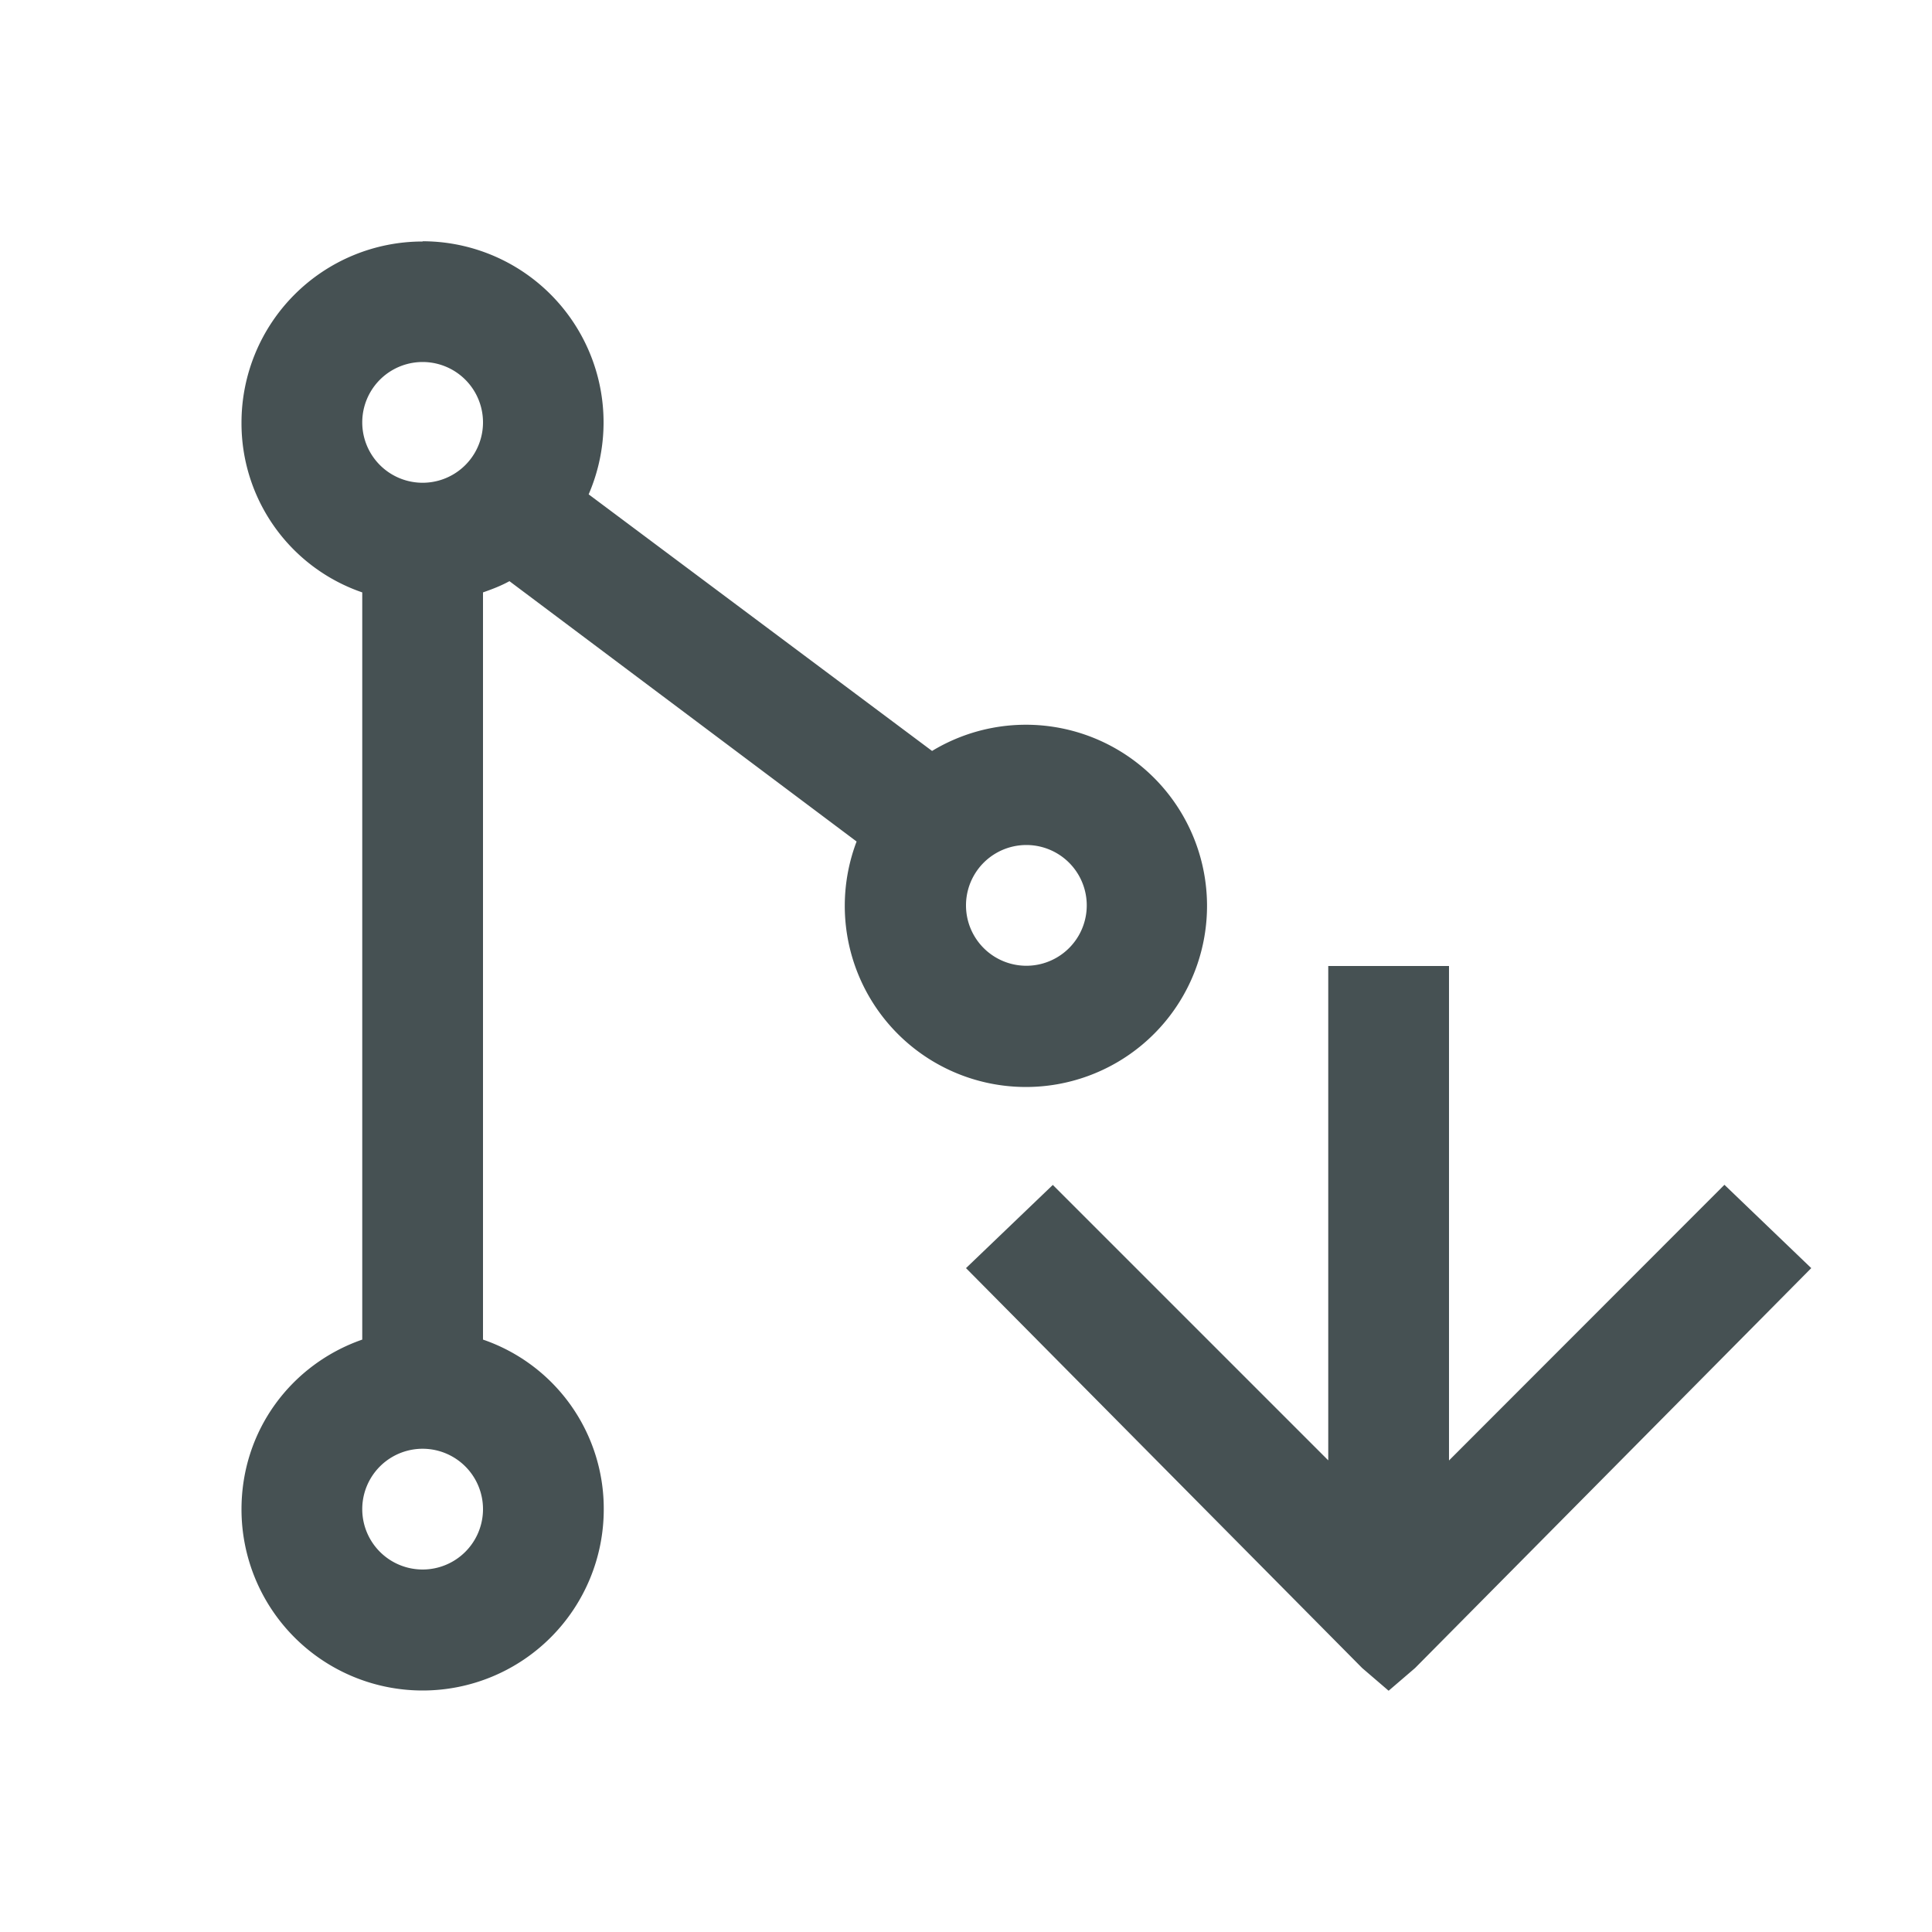 <svg xmlns="http://www.w3.org/2000/svg" viewBox="0 0 16 16"><path d="M3.5 1.998V2A1.5 1.5 0 0 0 2 3.5a1.48 1.48 0 0 0 1 1.406v6.188c-.586.204-1 .75-1 1.406a1.5 1.5 0 0 0 3 0 1.48 1.48 0 0 0-1-1.406V4.906c.077-.027.148-.054.219-.093l2.875 2.156a1.5 1.5 0 1 0 .625-.75L4.875 4.094A1.5 1.5 0 0 0 3.5 1.998m0 1a.5.5 0 1 1 0 1 .5.5 0 0 1 0-1m5 4a.5.5 0 1 1 0 1 .5.5 0 0 1 0-1M11 8v4.094L8.719 9.813 8 10.502l3.281 3.312.219.188.219-.188L15 10.502l-.719-.69L12 12.095V8zm-7.5 3.998a.5.5 0 1 1 0 1 .5.5 0 0 1 0-1" style="color:#465153;fill:currentColor;fill-opacity:1;stroke:none"/></svg>